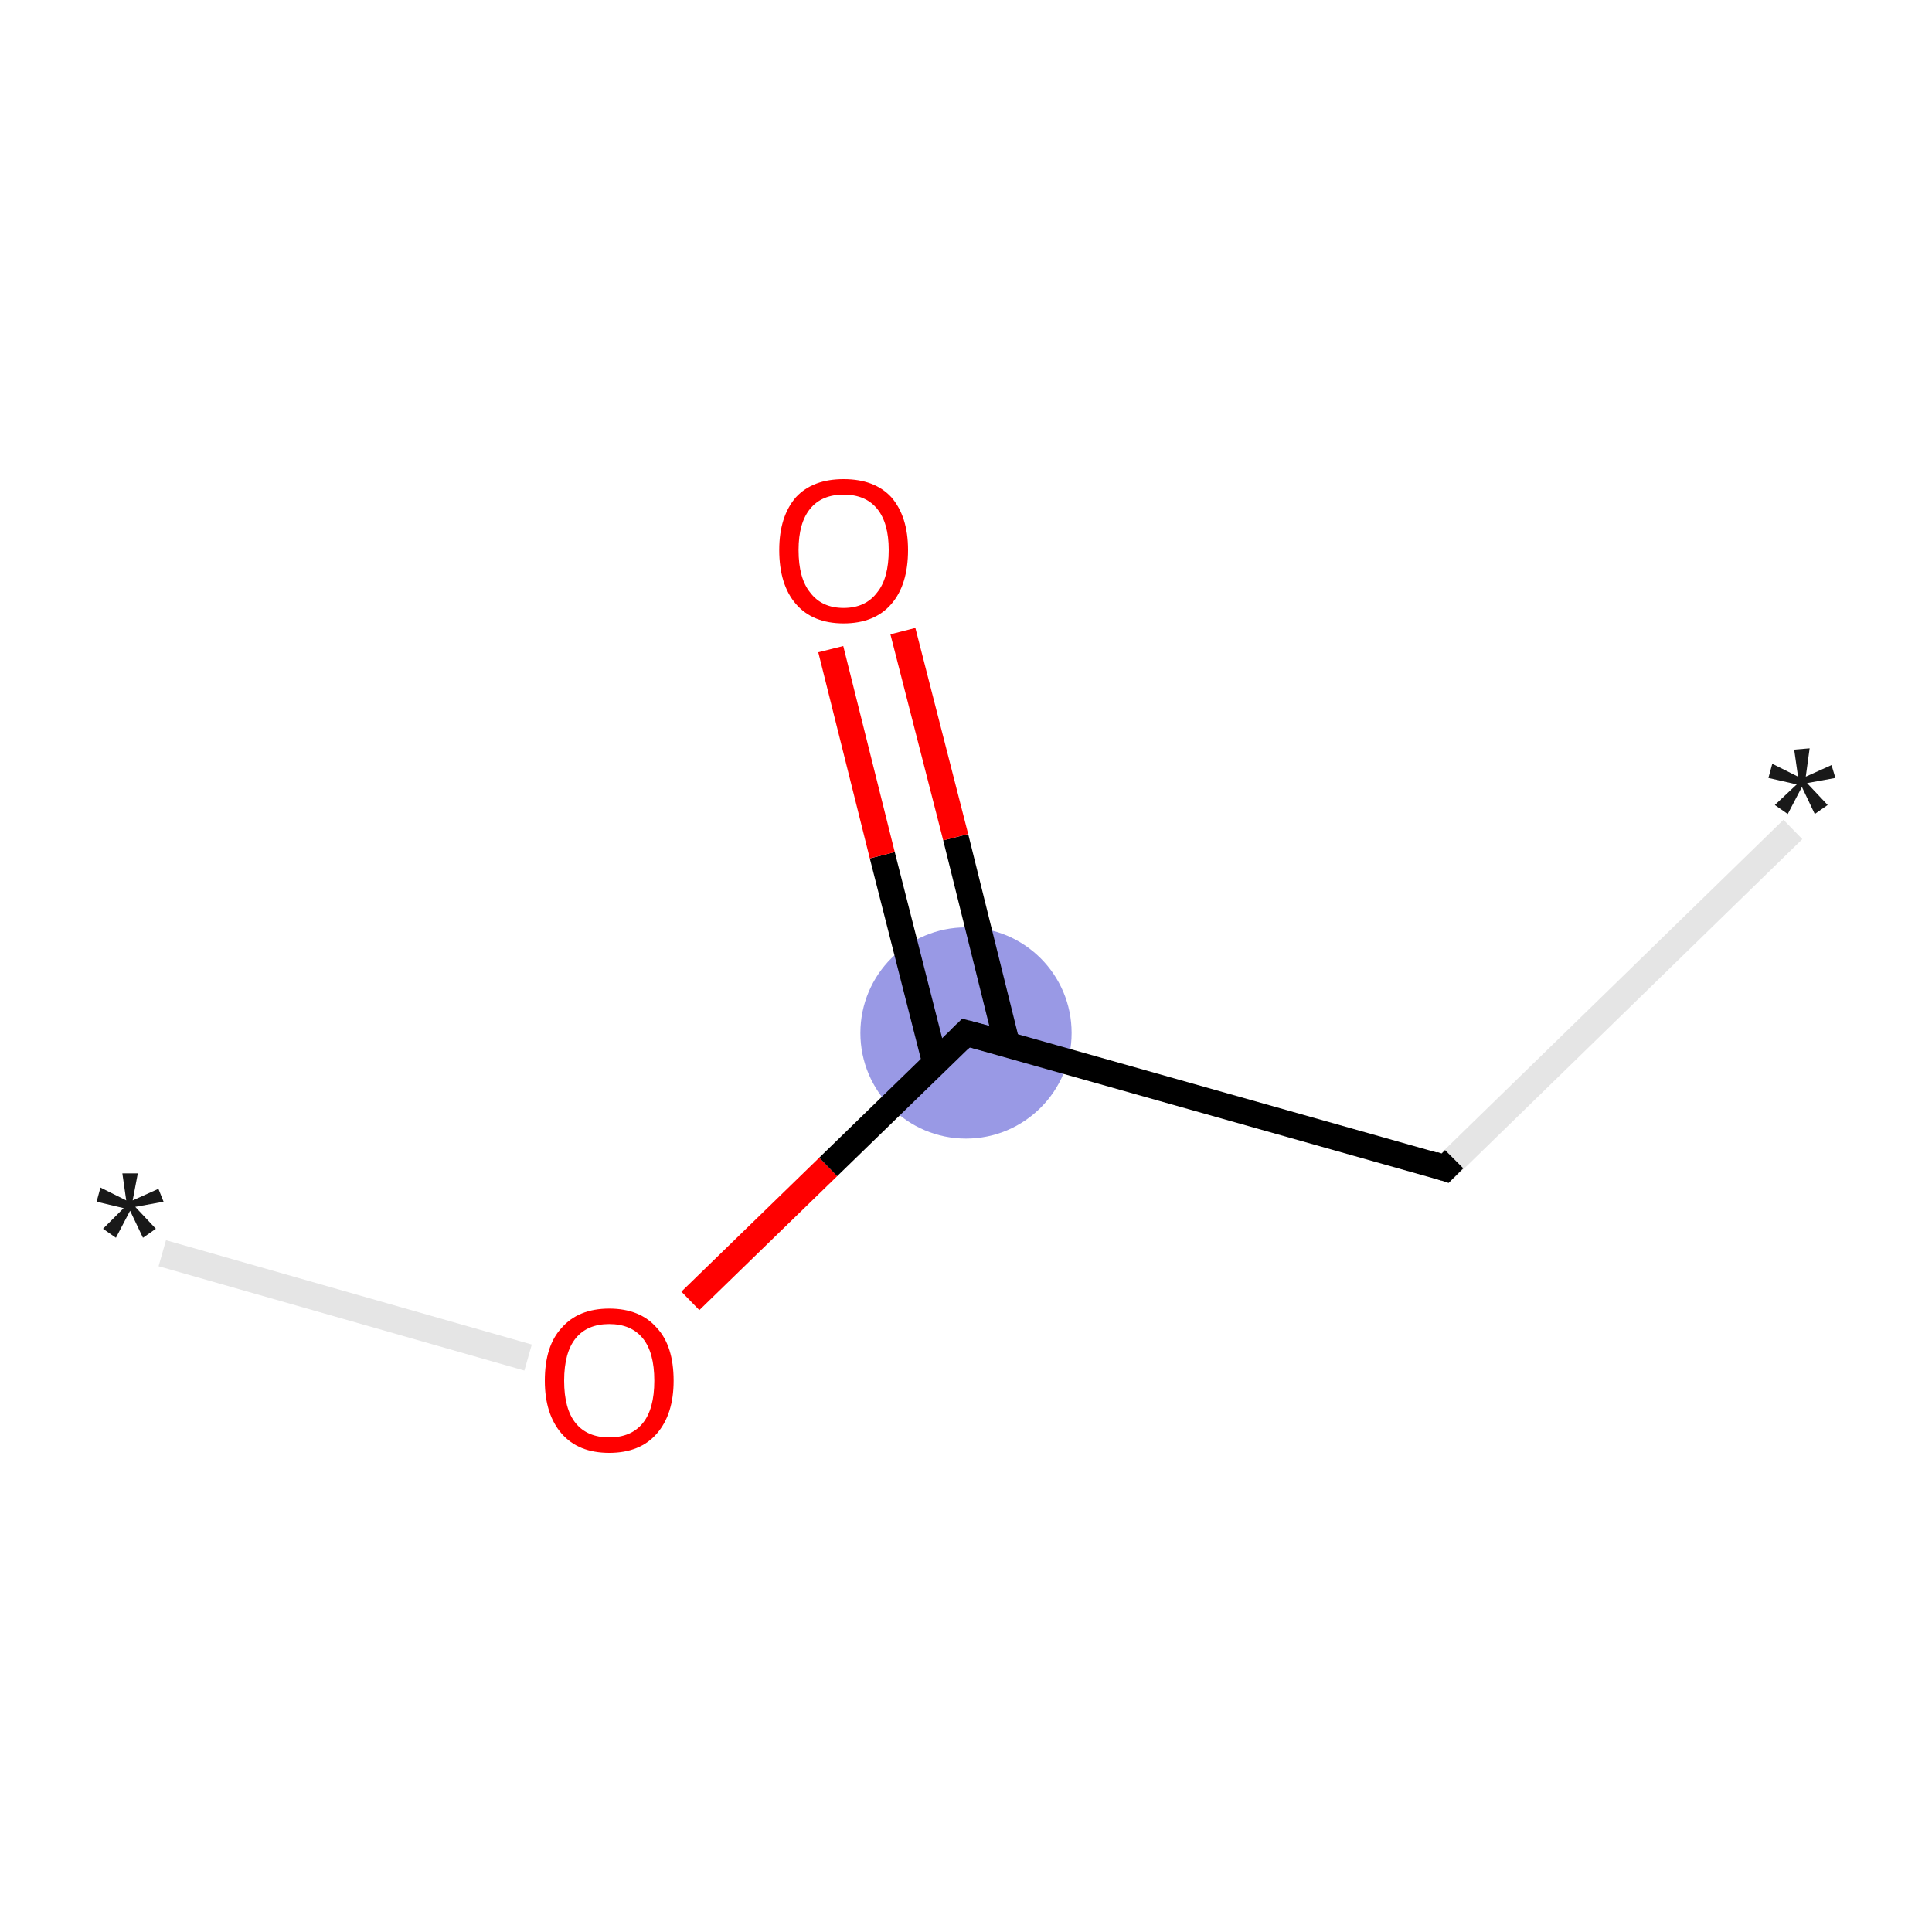 <svg xmlns="http://www.w3.org/2000/svg" xmlns:rdkit="http://www.rdkit.org/xml" xmlns:xlink="http://www.w3.org/1999/xlink" version="1.1" baseProfile="full" xml:space="preserve" width="150px" height="150px" viewBox="0 0 150 150">
<!-- END OF HEADER -->
<rect style="opacity:1.0;fill:#FFFFFF;stroke:none" width="150.0" height="150.0" x="0.0" y="0.0"> </rect>
<ellipse cx="75.0" cy="80.2" rx="7.7" ry="7.7" class="atom-2" style="fill:#9999E5;fill-rule:evenodd;stroke:#9999E5;stroke-width:1.0px;stroke-linecap:butt;stroke-linejoin:miter;stroke-opacity:1"/>
<path class="bond-0 atom-0 atom-1" d="M 12.6,97.3 L 41.0,105.4" style="fill:none;fill-rule:evenodd;stroke:#E5E5E5;stroke-width:2.1px;stroke-linecap:butt;stroke-linejoin:miter;stroke-opacity:1"/>
<path class="bond-1 atom-1 atom-2" d="M 53.6,101.0 L 64.3,90.6" style="fill:none;fill-rule:evenodd;stroke:#FF0000;stroke-width:2.0px;stroke-linecap:butt;stroke-linejoin:miter;stroke-opacity:1"/>
<path class="bond-1 atom-1 atom-2" d="M 64.3,90.6 L 75.0,80.2" style="fill:none;fill-rule:evenodd;stroke:#000000;stroke-width:2.0px;stroke-linecap:butt;stroke-linejoin:miter;stroke-opacity:1"/>
<path class="bond-2 atom-2 atom-3" d="M 78.2,81.1 L 74.2,65.0" style="fill:none;fill-rule:evenodd;stroke:#000000;stroke-width:2.0px;stroke-linecap:butt;stroke-linejoin:miter;stroke-opacity:1"/>
<path class="bond-2 atom-2 atom-3" d="M 74.2,65.0 L 70.1,49.0" style="fill:none;fill-rule:evenodd;stroke:#FF0000;stroke-width:2.0px;stroke-linecap:butt;stroke-linejoin:miter;stroke-opacity:1"/>
<path class="bond-2 atom-2 atom-3" d="M 72.6,82.5 L 68.5,66.4" style="fill:none;fill-rule:evenodd;stroke:#000000;stroke-width:2.0px;stroke-linecap:butt;stroke-linejoin:miter;stroke-opacity:1"/>
<path class="bond-2 atom-2 atom-3" d="M 68.5,66.4 L 64.5,50.4" style="fill:none;fill-rule:evenodd;stroke:#FF0000;stroke-width:2.0px;stroke-linecap:butt;stroke-linejoin:miter;stroke-opacity:1"/>
<path class="bond-3 atom-2 atom-4" d="M 75.0,80.2 L 112.2,90.7" style="fill:none;fill-rule:evenodd;stroke:#000000;stroke-width:2.0px;stroke-linecap:butt;stroke-linejoin:miter;stroke-opacity:1"/>
<path class="bond-4 atom-4 atom-5" d="M 112.2,90.7 L 139.2,64.4" style="fill:none;fill-rule:evenodd;stroke:#E5E5E5;stroke-width:2.1px;stroke-linecap:butt;stroke-linejoin:miter;stroke-opacity:1"/>
<path d="M 74.5,80.7 L 75.0,80.2 L 76.9,80.7" style="fill:none;stroke:#000000;stroke-width:2.0px;stroke-linecap:butt;stroke-linejoin:miter;stroke-opacity:1;"/>
<path d="M 111.3,90.4 L 112.2,90.7 L 112.9,90.0" style="fill:none;stroke:#000000;stroke-width:2.0px;stroke-linecap:butt;stroke-linejoin:miter;stroke-opacity:1;"/>
<path class="atom-0" d="M 8.0 95.4 L 9.6 93.8 L 7.5 93.3 L 7.8 92.2 L 9.8 93.2 L 9.5 91.1 L 10.7 91.1 L 10.3 93.2 L 12.3 92.3 L 12.7 93.3 L 10.5 93.7 L 12.1 95.4 L 11.1 96.1 L 10.1 94.0 L 9.0 96.1 L 8.0 95.4 " fill="#191919"/>
<path class="atom-1" d="M 42.3 107.2 Q 42.3 104.5, 43.6 103.1 Q 44.9 101.6, 47.3 101.6 Q 49.7 101.6, 51.0 103.1 Q 52.3 104.5, 52.3 107.2 Q 52.3 109.8, 51.0 111.3 Q 49.7 112.8, 47.3 112.8 Q 44.9 112.8, 43.6 111.3 Q 42.3 109.8, 42.3 107.2 M 47.3 111.6 Q 49.0 111.6, 49.9 110.5 Q 50.8 109.4, 50.8 107.2 Q 50.8 105.0, 49.9 103.9 Q 49.0 102.8, 47.3 102.8 Q 45.6 102.8, 44.7 103.9 Q 43.8 105.0, 43.8 107.2 Q 43.8 109.4, 44.7 110.5 Q 45.6 111.6, 47.3 111.6 " fill="#FF0000"/>
<path class="atom-3" d="M 60.5 42.7 Q 60.5 40.1, 61.8 38.6 Q 63.1 37.2, 65.5 37.2 Q 67.9 37.2, 69.2 38.6 Q 70.5 40.1, 70.5 42.7 Q 70.5 45.4, 69.2 46.9 Q 67.9 48.4, 65.5 48.4 Q 63.1 48.4, 61.8 46.9 Q 60.5 45.4, 60.5 42.7 M 65.5 47.2 Q 67.2 47.2, 68.1 46.0 Q 69.0 44.9, 69.0 42.7 Q 69.0 40.6, 68.1 39.5 Q 67.2 38.4, 65.5 38.4 Q 63.8 38.4, 62.9 39.5 Q 62.0 40.6, 62.0 42.7 Q 62.0 44.9, 62.9 46.0 Q 63.8 47.2, 65.5 47.2 " fill="#FF0000"/>
<path class="atom-5" d="M 137.8 62.5 L 139.5 60.9 L 137.3 60.4 L 137.6 59.3 L 139.6 60.3 L 139.3 58.2 L 140.5 58.1 L 140.2 60.3 L 142.2 59.4 L 142.5 60.4 L 140.3 60.8 L 141.9 62.5 L 140.9 63.2 L 139.9 61.1 L 138.8 63.2 L 137.8 62.5 " fill="#191919"/>
</svg>